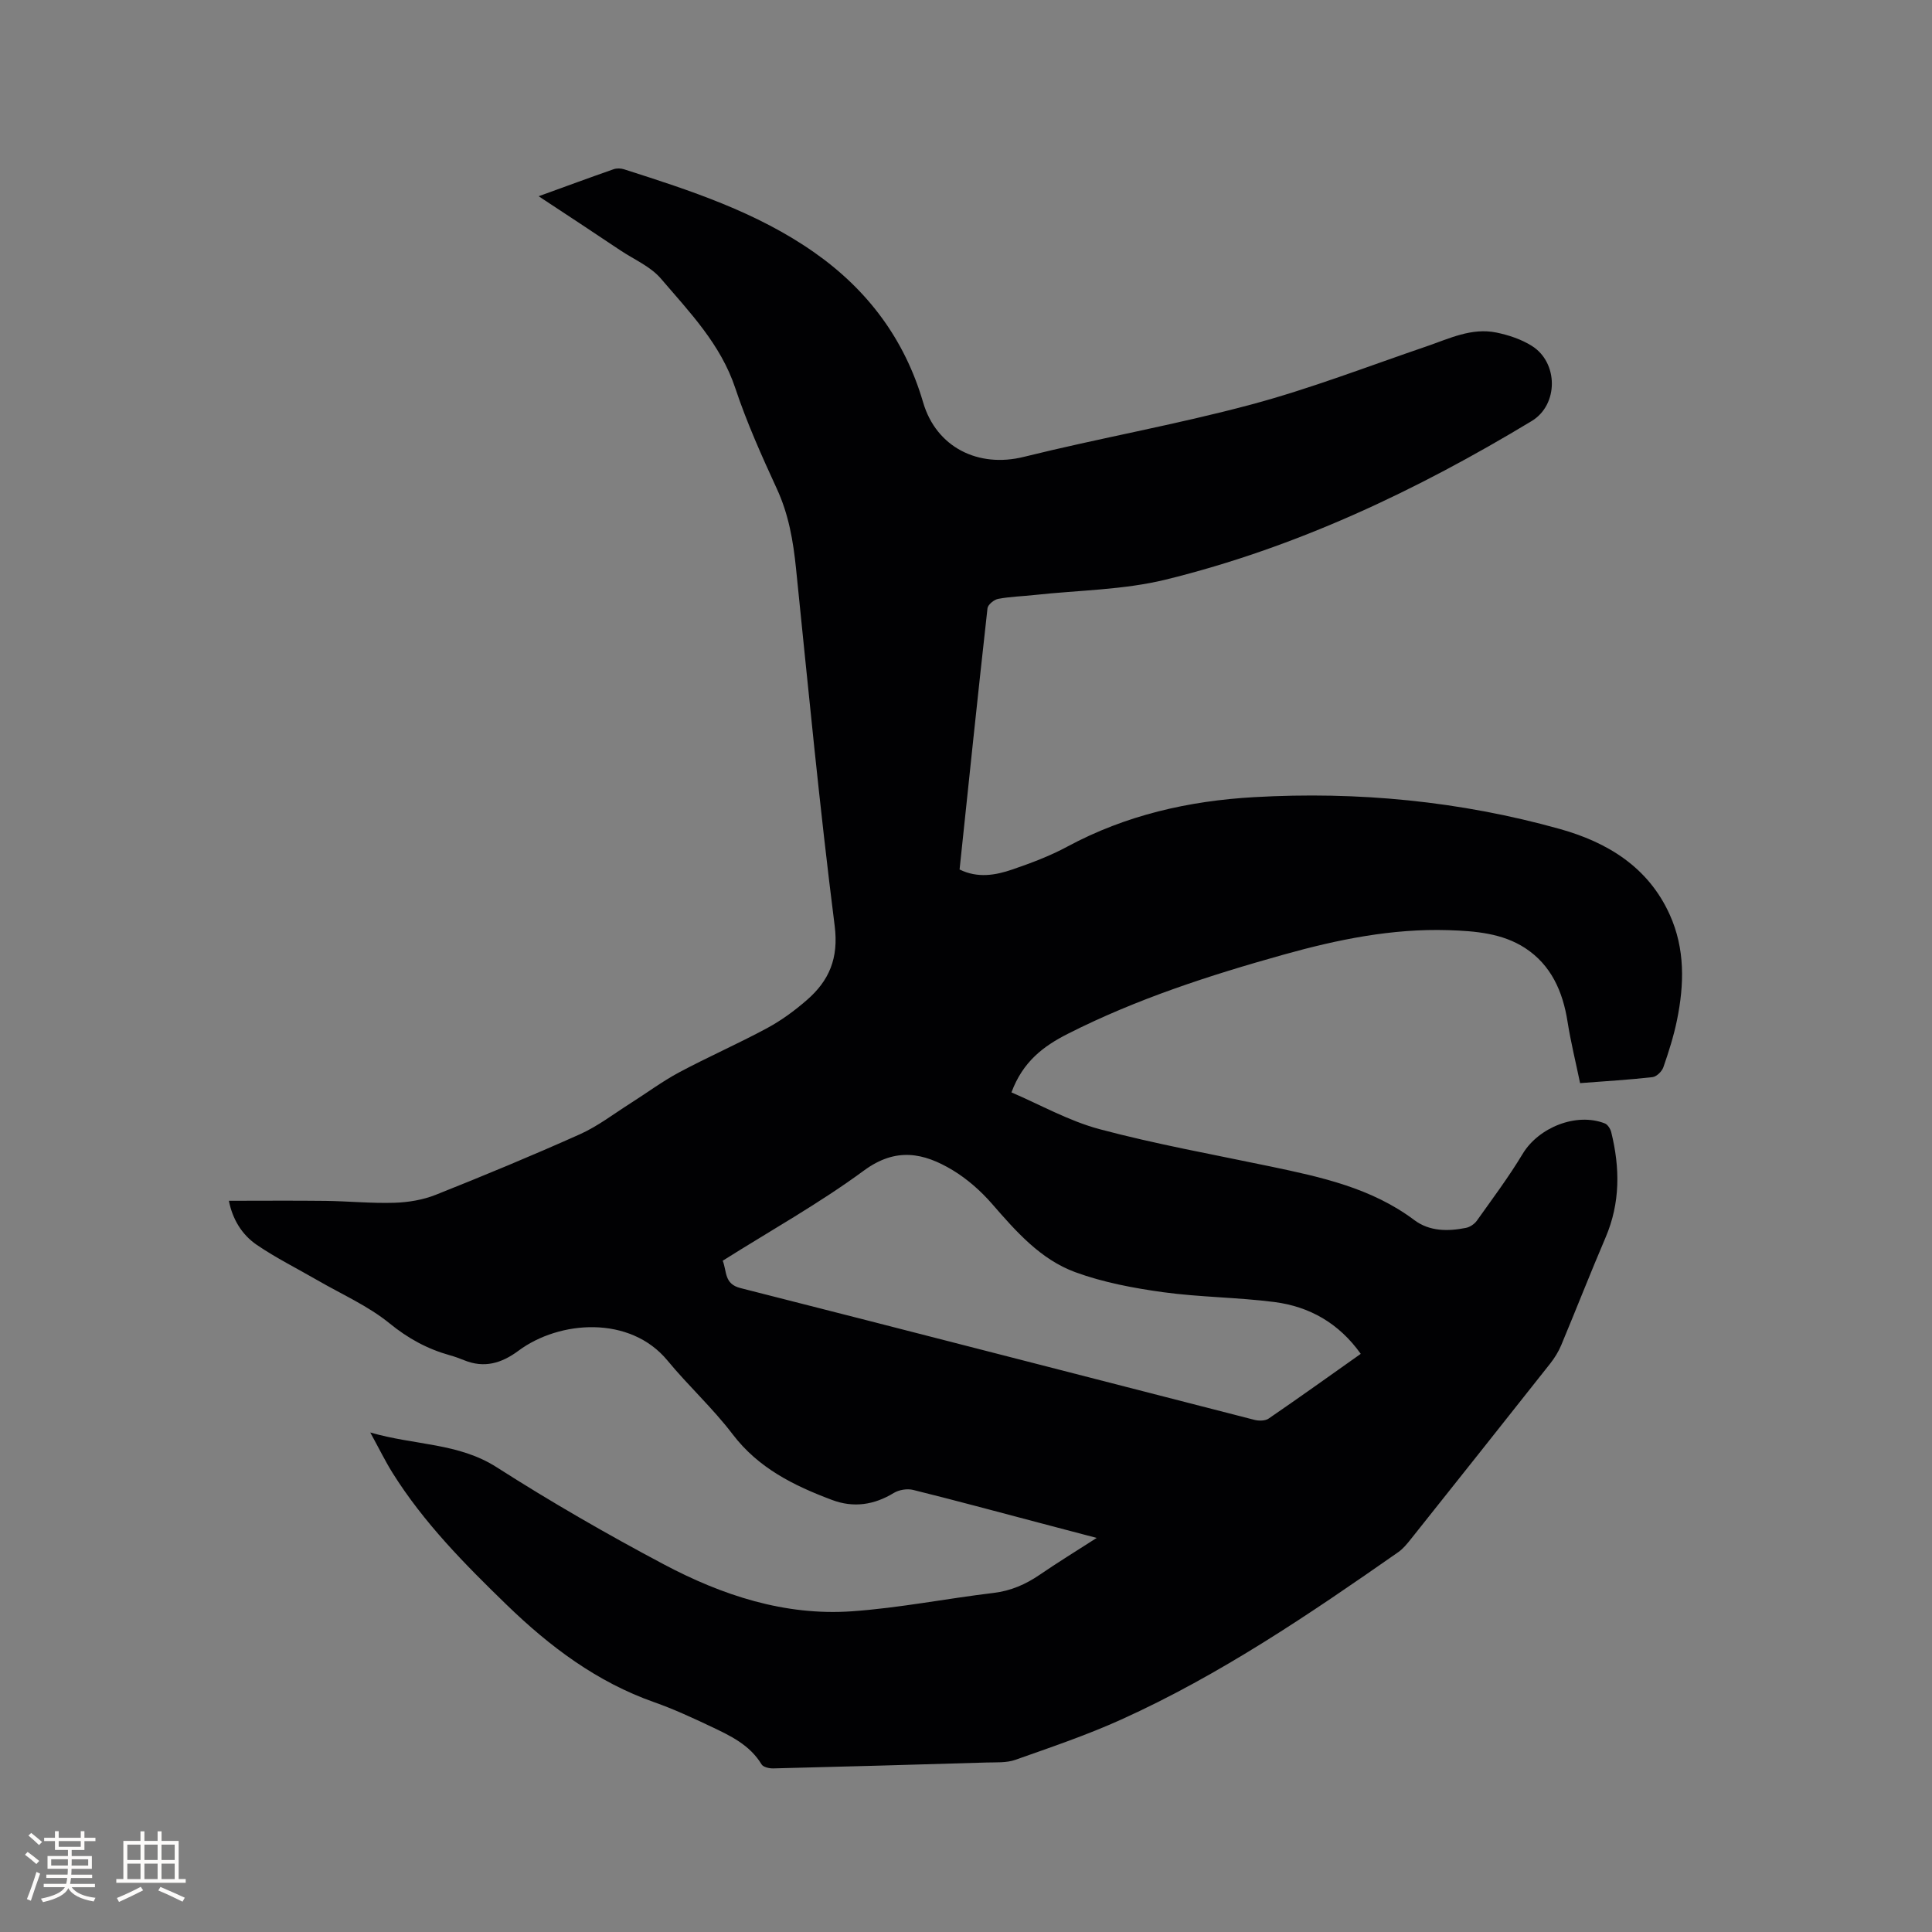<svg enable-background="new 0 0 400 400" viewBox="0 0 400 400" xmlns="http://www.w3.org/2000/svg"><rect x="0" y="0" width="400" height="400" fill="#808080" stroke="none"/><path d="m111.52 40.63c5.6-2.03 10.56-3.86 15.54-5.6.64-.22 1.48-.19 2.14.02 13.73 4.39 27.45 8.83 39.41 17.23 11.03 7.74 18.7 17.98 22.51 31.02 2.73 9.34 11.45 13.63 20.85 11.29 15.61-3.87 31.49-6.66 47.01-10.82 12.33-3.3 24.3-7.94 36.4-12.07 4.7-1.61 9.3-3.9 14.43-2.85 2.53.52 5.15 1.39 7.32 2.75 5.54 3.45 5.57 12.2-.01 15.57-23.77 14.36-48.72 26.19-75.77 32.83-8.77 2.15-18.06 2.19-27.11 3.18-2.53.28-5.09.34-7.58.81-.86.16-2.13 1.2-2.21 1.95-2.01 18-3.88 36.01-5.78 54.08 3.75 1.84 7.42 1.2 10.92 0 3.89-1.33 7.8-2.8 11.41-4.75 12.1-6.51 25.08-9.46 38.67-10.23 21.44-1.22 42.57.81 63.24 6.58 9.85 2.75 18.34 7.87 22.8 17.77 3.19 7.07 3 14.45 1.49 21.83-.68 3.31-1.71 6.56-2.82 9.75-.3.86-1.41 1.95-2.26 2.04-4.82.55-9.68.83-14.98 1.24-.89-4.3-1.93-8.49-2.6-12.74-.98-6.25-3.41-11.72-8.77-15.22-4.74-3.09-10.36-3.53-15.9-3.71-11.68-.37-22.98 1.95-34.13 5.07-15.31 4.28-30.39 9.16-44.64 16.38-5.1 2.58-9.33 5.78-11.69 12.14 5.92 2.53 11.87 5.91 18.27 7.62 11.64 3.1 23.54 5.24 35.34 7.71 10.5 2.2 20.93 4.45 29.79 11.1 3.16 2.37 6.96 2.36 10.69 1.62.83-.16 1.76-.79 2.26-1.48 3.25-4.57 6.62-9.07 9.5-13.86 3.28-5.44 11.08-8.61 17-6.29.6.23 1.16 1.13 1.33 1.82 1.82 7.37 1.89 14.63-1.17 21.79-3.16 7.39-6.09 14.89-9.19 22.31-.56 1.34-1.36 2.63-2.26 3.78-9.6 12.15-19.23 24.26-28.87 36.37-.79.99-1.62 2.01-2.64 2.72-18.34 12.81-36.85 25.38-57.31 34.63-7.12 3.22-14.57 5.74-21.95 8.35-1.82.64-3.96.49-5.95.55-14.72.44-29.44.86-44.17 1.22-.82.02-2.07-.27-2.41-.84-2.47-4.08-6.53-5.96-10.54-7.86-3.83-1.81-7.69-3.6-11.67-5-11.88-4.18-21.61-11.5-30.53-20.14-8.69-8.43-17.19-17.01-23.66-27.35-1.5-2.4-2.75-4.97-4.61-8.36 9.28 2.69 18.23 2.12 26.16 7.19 11.23 7.18 22.81 13.85 34.59 20.1 12.1 6.42 25.07 10.71 38.99 9.73 9.8-.69 19.51-2.63 29.29-3.8 3.6-.43 6.66-1.77 9.6-3.78 3.64-2.5 7.4-4.8 11.77-7.61-4.43-1.17-8.16-2.15-11.89-3.13-8.7-2.29-17.39-4.65-26.12-6.81-1.22-.3-2.92-.03-4 .63-4.09 2.49-8.33 3.12-12.78 1.45-7.89-2.96-15.24-6.57-20.6-13.62-4.09-5.38-9.16-10.01-13.47-15.24-7.75-9.4-22.37-8.34-30.85-2.04-3.51 2.61-7.09 3.67-11.26 1.97-.98-.4-1.98-.76-3-1.04-4.62-1.3-8.59-3.46-12.42-6.58-4.45-3.63-9.9-6.02-14.93-8.93-4.2-2.43-8.58-4.61-12.57-7.33-3.11-2.12-5.04-5.34-5.78-9.13 6.77 0 13.38-.06 19.98.02 4.77.06 9.54.54 14.29.39 2.88-.09 5.9-.59 8.56-1.65 10.03-3.99 20.01-8.13 29.86-12.54 3.69-1.66 6.99-4.21 10.44-6.4 3.37-2.13 6.59-4.54 10.09-6.41 5.97-3.19 12.2-5.92 18.16-9.13 2.96-1.59 5.74-3.63 8.28-5.84 4.62-4.02 6.61-8.64 5.76-15.37-3.12-24.6-5.48-49.29-8-73.96-.58-5.73-1.53-11.24-3.98-16.54-3.14-6.82-6.23-13.72-8.6-20.83-3.03-9.1-9.46-15.72-15.41-22.68-2.12-2.48-5.49-3.92-8.31-5.79-5.47-3.67-10.95-7.27-16.99-11.25zm170.21 239.67c-4.53-6.36-10.61-9.79-17.88-10.73-7.66-.98-15.44-.99-23.08-2.04-6.13-.85-12.36-2.02-18.15-4.14-7.21-2.65-12.27-8.44-17.25-14.17-2.33-2.67-5.13-5.14-8.15-6.96-5.97-3.59-11.72-4.79-18.34.08-9.27 6.82-19.39 12.46-29.25 18.68.89 2.25.27 4.8 3.67 5.66 35.5 9.01 70.95 18.2 106.43 27.29.91.23 2.22.22 2.93-.27 6.35-4.35 12.62-8.84 19.07-13.4z" fill="#010103"/><g fill="#fcfbfa"><path d="m5.17 384 .55-.58c.85.61 1.65 1.24 2.4 1.87l-.59.64c-.83-.73-1.62-1.38-2.36-1.93m1.22 9.53-.82-.34c.71-1.76 1.37-3.64 1.98-5.63.24.13.5.25.76.36-.6 1.67-1.24 3.54-1.92 5.61m-.5-13.5.57-.54c.56.44 1.31 1.06 2.26 1.87l-.64.64c-.68-.66-1.41-1.32-2.19-1.97m3.25.46h2.24v-1.36h.77v1.36h4.57v-1.36h.76v1.36h2.28v.69h-2.28v1.84h-2.64v1.26h4.18v2.64h-4.21c0 .45-.02.86-.05 1.21h4.32v.69h-4.38c-.04.34-.1.75-.19 1.22h5.15v.69h-4.82c.87 1.19 2.51 1.92 4.93 2.19-.17.31-.3.57-.37.76-2.77-.49-4.52-1.41-5.26-2.76-.56 1.26-2.3 2.23-5.24 2.9-.12-.24-.26-.48-.43-.72 2.73-.55 4.38-1.34 4.96-2.38h-4.38v-.69h4.65c.1-.38.17-.79.21-1.22h-4.32v-.69h4.4c.03-.34.05-.75.05-1.21h-4.2v-2.64h4.23v-1.26h-2.69v-1.84h-2.24zm1.46 4.46v1.29h3.45c.01-.4.02-.57.01-.53v-.32-.45h-3.46zm1.55-2.59h4.57v-1.19h-4.57zm6.11 2.59h-3.42v.77c-.01.19-.01.37-.02.53h3.44z"/><path d="m32.63 379.16h.82v1.98h3.54v7.89h1.46v.78h-14.37v-.78h1.46v-7.89h3.54v-1.98h.82v1.98h2.73zm-3.49 11.48.5.73c-1.61.82-3.28 1.63-5 2.41-.13-.27-.28-.55-.44-.82 1.75-.72 3.4-1.49 4.94-2.32m-2.78-5.55h2.73v-3.18h-2.73zm0 3.95h2.73v-3.2h-2.73zm3.54-3.95h2.73v-3.18h-2.73zm0 3.95h2.73v-3.2h-2.73zm7.89 4.68c-1.84-.92-3.51-1.7-5.02-2.32l.45-.73c1.89.8 3.57 1.55 5.04 2.23zm-1.62-11.81h-2.73v3.18h2.73zm-2.73 7.13h2.73v-3.2h-2.73z"/></g></svg>